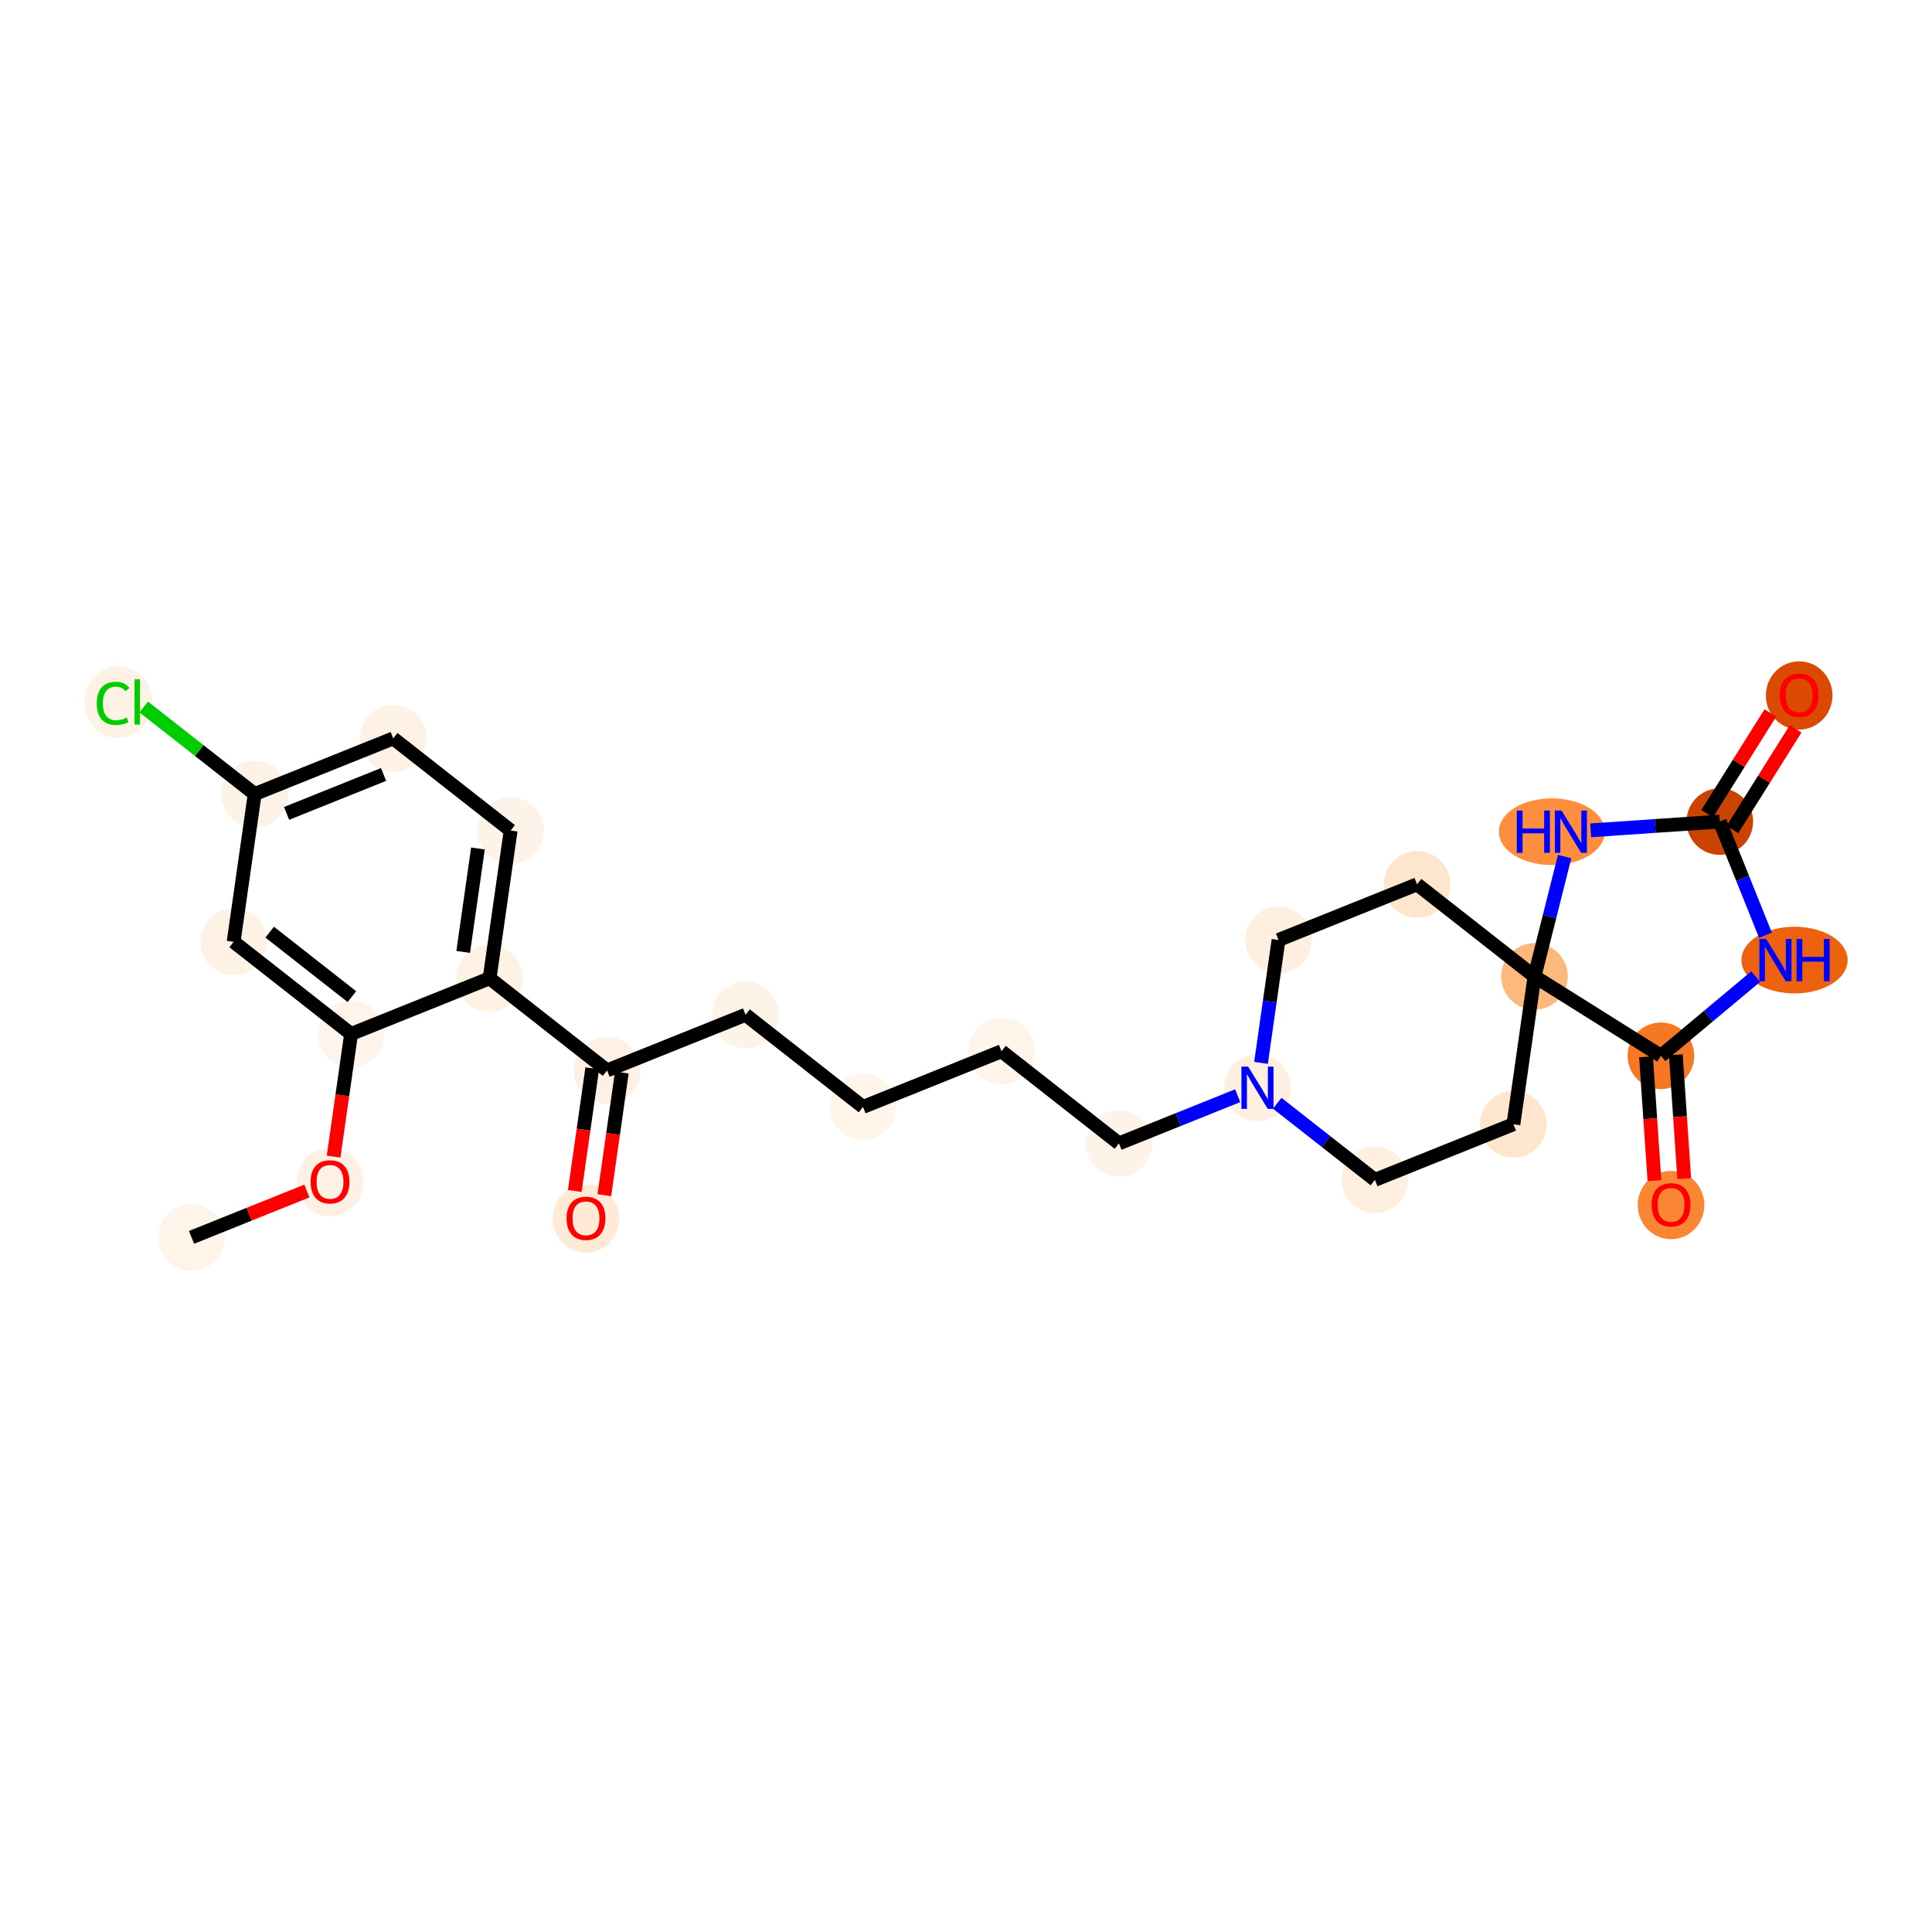 <?xml version='1.0' encoding='iso-8859-1'?>
<svg version='1.1' baseProfile='full'
              xmlns='http://www.w3.org/2000/svg'
                      xmlns:rdkit='http://www.rdkit.org/xml'
                      xmlns:xlink='http://www.w3.org/1999/xlink'
                  xml:space='preserve'
width='280px' height='280px' viewBox='0 0 280 280'>
<!-- END OF HEADER -->
<rect style='opacity:1.0;fill:#FFFFFF;stroke:none' width='280' height='280' x='0' y='0'> </rect>
<ellipse cx='27.755' cy='179.33' rx='4.327' ry='4.327'  style='fill:#FEF4EA;fill-rule:evenodd;stroke:#FEF4EA;stroke-width:1.0px;stroke-linecap:butt;stroke-linejoin:miter;stroke-opacity:1' />
<ellipse cx='47.829' cy='171.313' rx='4.327' ry='4.448'  style='fill:#FEF0E2;fill-rule:evenodd;stroke:#FEF0E2;stroke-width:1.0px;stroke-linecap:butt;stroke-linejoin:miter;stroke-opacity:1' />
<ellipse cx='50.882' cy='149.848' rx='4.327' ry='4.327'  style='fill:#FEF4E9;fill-rule:evenodd;stroke:#FEF4E9;stroke-width:1.0px;stroke-linecap:butt;stroke-linejoin:miter;stroke-opacity:1' />
<ellipse cx='33.86' cy='136.496' rx='4.327' ry='4.327'  style='fill:#FEF2E5;fill-rule:evenodd;stroke:#FEF2E5;stroke-width:1.0px;stroke-linecap:butt;stroke-linejoin:miter;stroke-opacity:1' />
<ellipse cx='36.913' cy='115.079' rx='4.327' ry='4.327'  style='fill:#FEF2E6;fill-rule:evenodd;stroke:#FEF2E6;stroke-width:1.0px;stroke-linecap:butt;stroke-linejoin:miter;stroke-opacity:1' />
<ellipse cx='17.157' cy='101.766' rx='4.43' ry='4.699'  style='fill:#FEF2E5;fill-rule:evenodd;stroke:#FEF2E5;stroke-width:1.0px;stroke-linecap:butt;stroke-linejoin:miter;stroke-opacity:1' />
<ellipse cx='56.987' cy='107.014' rx='4.327' ry='4.327'  style='fill:#FEF2E6;fill-rule:evenodd;stroke:#FEF2E6;stroke-width:1.0px;stroke-linecap:butt;stroke-linejoin:miter;stroke-opacity:1' />
<ellipse cx='74.008' cy='120.366' rx='4.327' ry='4.327'  style='fill:#FEF3E8;fill-rule:evenodd;stroke:#FEF3E8;stroke-width:1.0px;stroke-linecap:butt;stroke-linejoin:miter;stroke-opacity:1' />
<ellipse cx='70.956' cy='141.783' rx='4.327' ry='4.327'  style='fill:#FEF2E5;fill-rule:evenodd;stroke:#FEF2E5;stroke-width:1.0px;stroke-linecap:butt;stroke-linejoin:miter;stroke-opacity:1' />
<ellipse cx='87.977' cy='155.135' rx='4.327' ry='4.327'  style='fill:#FEF0E2;fill-rule:evenodd;stroke:#FEF0E2;stroke-width:1.0px;stroke-linecap:butt;stroke-linejoin:miter;stroke-opacity:1' />
<ellipse cx='84.924' cy='176.6' rx='4.327' ry='4.448'  style='fill:#FEEAD6;fill-rule:evenodd;stroke:#FEEAD6;stroke-width:1.0px;stroke-linecap:butt;stroke-linejoin:miter;stroke-opacity:1' />
<ellipse cx='108.051' cy='147.071' rx='4.327' ry='4.327'  style='fill:#FEF3E7;fill-rule:evenodd;stroke:#FEF3E7;stroke-width:1.0px;stroke-linecap:butt;stroke-linejoin:miter;stroke-opacity:1' />
<ellipse cx='125.072' cy='160.423' rx='4.327' ry='4.327'  style='fill:#FFF5EB;fill-rule:evenodd;stroke:#FFF5EB;stroke-width:1.0px;stroke-linecap:butt;stroke-linejoin:miter;stroke-opacity:1' />
<ellipse cx='145.146' cy='152.358' rx='4.327' ry='4.327'  style='fill:#FEF4E9;fill-rule:evenodd;stroke:#FEF4E9;stroke-width:1.0px;stroke-linecap:butt;stroke-linejoin:miter;stroke-opacity:1' />
<ellipse cx='162.167' cy='165.71' rx='4.327' ry='4.327'  style='fill:#FEF3E8;fill-rule:evenodd;stroke:#FEF3E8;stroke-width:1.0px;stroke-linecap:butt;stroke-linejoin:miter;stroke-opacity:1' />
<ellipse cx='182.241' cy='157.645' rx='4.327' ry='4.332'  style='fill:#FEEFE0;fill-rule:evenodd;stroke:#FEEFE0;stroke-width:1.0px;stroke-linecap:butt;stroke-linejoin:miter;stroke-opacity:1' />
<ellipse cx='199.263' cy='170.997' rx='4.327' ry='4.327'  style='fill:#FEEFE0;fill-rule:evenodd;stroke:#FEEFE0;stroke-width:1.0px;stroke-linecap:butt;stroke-linejoin:miter;stroke-opacity:1' />
<ellipse cx='219.337' cy='162.932' rx='4.327' ry='4.327'  style='fill:#FEE6CE;fill-rule:evenodd;stroke:#FEE6CE;stroke-width:1.0px;stroke-linecap:butt;stroke-linejoin:miter;stroke-opacity:1' />
<ellipse cx='222.389' cy='141.516' rx='4.327' ry='4.327'  style='fill:#FDB87B;fill-rule:evenodd;stroke:#FDB87B;stroke-width:1.0px;stroke-linecap:butt;stroke-linejoin:miter;stroke-opacity:1' />
<ellipse cx='205.368' cy='128.163' rx='4.327' ry='4.327'  style='fill:#FEE6CE;fill-rule:evenodd;stroke:#FEE6CE;stroke-width:1.0px;stroke-linecap:butt;stroke-linejoin:miter;stroke-opacity:1' />
<ellipse cx='185.294' cy='136.228' rx='4.327' ry='4.327'  style='fill:#FEEFE0;fill-rule:evenodd;stroke:#FEEFE0;stroke-width:1.0px;stroke-linecap:butt;stroke-linejoin:miter;stroke-opacity:1' />
<ellipse cx='224.908' cy='120.535' rx='7.184' ry='4.332'  style='fill:#FD8E3E;fill-rule:evenodd;stroke:#FD8E3E;stroke-width:1.0px;stroke-linecap:butt;stroke-linejoin:miter;stroke-opacity:1' />
<ellipse cx='249.247' cy='119.068' rx='4.327' ry='4.327'  style='fill:#CB4301;fill-rule:evenodd;stroke:#CB4301;stroke-width:1.0px;stroke-linecap:butt;stroke-linejoin:miter;stroke-opacity:1' />
<ellipse cx='260.747' cy='100.792' rx='4.327' ry='4.448'  style='fill:#DA4A02;fill-rule:evenodd;stroke:#DA4A02;stroke-width:1.0px;stroke-linecap:butt;stroke-linejoin:miter;stroke-opacity:1' />
<ellipse cx='260.077' cy='139.142' rx='7.196' ry='4.332'  style='fill:#EC620F;fill-rule:evenodd;stroke:#EC620F;stroke-width:1.0px;stroke-linecap:butt;stroke-linejoin:miter;stroke-opacity:1' />
<ellipse cx='240.713' cy='153.015' rx='4.327' ry='4.327'  style='fill:#F67824;fill-rule:evenodd;stroke:#F67824;stroke-width:1.0px;stroke-linecap:butt;stroke-linejoin:miter;stroke-opacity:1' />
<ellipse cx='242.18' cy='174.647' rx='4.327' ry='4.448'  style='fill:#FA8533;fill-rule:evenodd;stroke:#FA8533;stroke-width:1.0px;stroke-linecap:butt;stroke-linejoin:miter;stroke-opacity:1' />
<path class='bond-0 atom-0 atom-1' d='M 27.755,179.33 L 36.115,175.971' style='fill:none;fill-rule:evenodd;stroke:#000000;stroke-width:2.0px;stroke-linecap:butt;stroke-linejoin:miter;stroke-opacity:1' />
<path class='bond-0 atom-0 atom-1' d='M 36.115,175.971 L 44.476,172.612' style='fill:none;fill-rule:evenodd;stroke:#FF0000;stroke-width:2.0px;stroke-linecap:butt;stroke-linejoin:miter;stroke-opacity:1' />
<path class='bond-1 atom-1 atom-2' d='M 48.348,167.626 L 49.615,158.737' style='fill:none;fill-rule:evenodd;stroke:#FF0000;stroke-width:2.0px;stroke-linecap:butt;stroke-linejoin:miter;stroke-opacity:1' />
<path class='bond-1 atom-1 atom-2' d='M 49.615,158.737 L 50.882,149.848' style='fill:none;fill-rule:evenodd;stroke:#000000;stroke-width:2.0px;stroke-linecap:butt;stroke-linejoin:miter;stroke-opacity:1' />
<path class='bond-2 atom-2 atom-3' d='M 50.882,149.848 L 33.86,136.496' style='fill:none;fill-rule:evenodd;stroke:#000000;stroke-width:2.0px;stroke-linecap:butt;stroke-linejoin:miter;stroke-opacity:1' />
<path class='bond-2 atom-2 atom-3' d='M 50.999,144.441 L 39.084,135.094' style='fill:none;fill-rule:evenodd;stroke:#000000;stroke-width:2.0px;stroke-linecap:butt;stroke-linejoin:miter;stroke-opacity:1' />
<path class='bond-26 atom-8 atom-2' d='M 70.956,141.783 L 50.882,149.848' style='fill:none;fill-rule:evenodd;stroke:#000000;stroke-width:2.0px;stroke-linecap:butt;stroke-linejoin:miter;stroke-opacity:1' />
<path class='bond-3 atom-3 atom-4' d='M 33.86,136.496 L 36.913,115.079' style='fill:none;fill-rule:evenodd;stroke:#000000;stroke-width:2.0px;stroke-linecap:butt;stroke-linejoin:miter;stroke-opacity:1' />
<path class='bond-4 atom-4 atom-5' d='M 36.913,115.079 L 28.872,108.771' style='fill:none;fill-rule:evenodd;stroke:#000000;stroke-width:2.0px;stroke-linecap:butt;stroke-linejoin:miter;stroke-opacity:1' />
<path class='bond-4 atom-4 atom-5' d='M 28.872,108.771 L 20.831,102.463' style='fill:none;fill-rule:evenodd;stroke:#00CC00;stroke-width:2.0px;stroke-linecap:butt;stroke-linejoin:miter;stroke-opacity:1' />
<path class='bond-5 atom-4 atom-6' d='M 36.913,115.079 L 56.987,107.014' style='fill:none;fill-rule:evenodd;stroke:#000000;stroke-width:2.0px;stroke-linecap:butt;stroke-linejoin:miter;stroke-opacity:1' />
<path class='bond-5 atom-4 atom-6' d='M 41.537,117.884 L 55.589,112.239' style='fill:none;fill-rule:evenodd;stroke:#000000;stroke-width:2.0px;stroke-linecap:butt;stroke-linejoin:miter;stroke-opacity:1' />
<path class='bond-6 atom-6 atom-7' d='M 56.987,107.014 L 74.008,120.366' style='fill:none;fill-rule:evenodd;stroke:#000000;stroke-width:2.0px;stroke-linecap:butt;stroke-linejoin:miter;stroke-opacity:1' />
<path class='bond-7 atom-7 atom-8' d='M 74.008,120.366 L 70.956,141.783' style='fill:none;fill-rule:evenodd;stroke:#000000;stroke-width:2.0px;stroke-linecap:butt;stroke-linejoin:miter;stroke-opacity:1' />
<path class='bond-7 atom-7 atom-8' d='M 69.267,122.968 L 67.13,137.96' style='fill:none;fill-rule:evenodd;stroke:#000000;stroke-width:2.0px;stroke-linecap:butt;stroke-linejoin:miter;stroke-opacity:1' />
<path class='bond-8 atom-8 atom-9' d='M 70.956,141.783 L 87.977,155.135' style='fill:none;fill-rule:evenodd;stroke:#000000;stroke-width:2.0px;stroke-linecap:butt;stroke-linejoin:miter;stroke-opacity:1' />
<path class='bond-9 atom-9 atom-10' d='M 85.835,154.83 L 84.568,163.719' style='fill:none;fill-rule:evenodd;stroke:#000000;stroke-width:2.0px;stroke-linecap:butt;stroke-linejoin:miter;stroke-opacity:1' />
<path class='bond-9 atom-9 atom-10' d='M 84.568,163.719 L 83.301,172.608' style='fill:none;fill-rule:evenodd;stroke:#FF0000;stroke-width:2.0px;stroke-linecap:butt;stroke-linejoin:miter;stroke-opacity:1' />
<path class='bond-9 atom-9 atom-10' d='M 90.119,155.441 L 88.852,164.33' style='fill:none;fill-rule:evenodd;stroke:#000000;stroke-width:2.0px;stroke-linecap:butt;stroke-linejoin:miter;stroke-opacity:1' />
<path class='bond-9 atom-9 atom-10' d='M 88.852,164.33 L 87.585,173.219' style='fill:none;fill-rule:evenodd;stroke:#FF0000;stroke-width:2.0px;stroke-linecap:butt;stroke-linejoin:miter;stroke-opacity:1' />
<path class='bond-10 atom-9 atom-11' d='M 87.977,155.135 L 108.051,147.071' style='fill:none;fill-rule:evenodd;stroke:#000000;stroke-width:2.0px;stroke-linecap:butt;stroke-linejoin:miter;stroke-opacity:1' />
<path class='bond-11 atom-11 atom-12' d='M 108.051,147.071 L 125.072,160.423' style='fill:none;fill-rule:evenodd;stroke:#000000;stroke-width:2.0px;stroke-linecap:butt;stroke-linejoin:miter;stroke-opacity:1' />
<path class='bond-12 atom-12 atom-13' d='M 125.072,160.423 L 145.146,152.358' style='fill:none;fill-rule:evenodd;stroke:#000000;stroke-width:2.0px;stroke-linecap:butt;stroke-linejoin:miter;stroke-opacity:1' />
<path class='bond-13 atom-13 atom-14' d='M 145.146,152.358 L 162.167,165.71' style='fill:none;fill-rule:evenodd;stroke:#000000;stroke-width:2.0px;stroke-linecap:butt;stroke-linejoin:miter;stroke-opacity:1' />
<path class='bond-14 atom-14 atom-15' d='M 162.167,165.71 L 170.772,162.253' style='fill:none;fill-rule:evenodd;stroke:#000000;stroke-width:2.0px;stroke-linecap:butt;stroke-linejoin:miter;stroke-opacity:1' />
<path class='bond-14 atom-14 atom-15' d='M 170.772,162.253 L 179.377,158.796' style='fill:none;fill-rule:evenodd;stroke:#0000FF;stroke-width:2.0px;stroke-linecap:butt;stroke-linejoin:miter;stroke-opacity:1' />
<path class='bond-15 atom-15 atom-16' d='M 185.106,159.892 L 192.184,165.445' style='fill:none;fill-rule:evenodd;stroke:#0000FF;stroke-width:2.0px;stroke-linecap:butt;stroke-linejoin:miter;stroke-opacity:1' />
<path class='bond-15 atom-15 atom-16' d='M 192.184,165.445 L 199.263,170.997' style='fill:none;fill-rule:evenodd;stroke:#000000;stroke-width:2.0px;stroke-linecap:butt;stroke-linejoin:miter;stroke-opacity:1' />
<path class='bond-27 atom-20 atom-15' d='M 185.294,136.228 L 184.025,145.135' style='fill:none;fill-rule:evenodd;stroke:#000000;stroke-width:2.0px;stroke-linecap:butt;stroke-linejoin:miter;stroke-opacity:1' />
<path class='bond-27 atom-20 atom-15' d='M 184.025,145.135 L 182.755,154.041' style='fill:none;fill-rule:evenodd;stroke:#0000FF;stroke-width:2.0px;stroke-linecap:butt;stroke-linejoin:miter;stroke-opacity:1' />
<path class='bond-16 atom-16 atom-17' d='M 199.263,170.997 L 219.337,162.932' style='fill:none;fill-rule:evenodd;stroke:#000000;stroke-width:2.0px;stroke-linecap:butt;stroke-linejoin:miter;stroke-opacity:1' />
<path class='bond-17 atom-17 atom-18' d='M 219.337,162.932 L 222.389,141.516' style='fill:none;fill-rule:evenodd;stroke:#000000;stroke-width:2.0px;stroke-linecap:butt;stroke-linejoin:miter;stroke-opacity:1' />
<path class='bond-18 atom-18 atom-19' d='M 222.389,141.516 L 205.368,128.163' style='fill:none;fill-rule:evenodd;stroke:#000000;stroke-width:2.0px;stroke-linecap:butt;stroke-linejoin:miter;stroke-opacity:1' />
<path class='bond-20 atom-18 atom-21' d='M 222.389,141.516 L 224.573,132.827' style='fill:none;fill-rule:evenodd;stroke:#000000;stroke-width:2.0px;stroke-linecap:butt;stroke-linejoin:miter;stroke-opacity:1' />
<path class='bond-20 atom-18 atom-21' d='M 224.573,132.827 L 226.758,124.139' style='fill:none;fill-rule:evenodd;stroke:#0000FF;stroke-width:2.0px;stroke-linecap:butt;stroke-linejoin:miter;stroke-opacity:1' />
<path class='bond-28 atom-25 atom-18' d='M 240.713,153.015 L 222.389,141.516' style='fill:none;fill-rule:evenodd;stroke:#000000;stroke-width:2.0px;stroke-linecap:butt;stroke-linejoin:miter;stroke-opacity:1' />
<path class='bond-19 atom-19 atom-20' d='M 205.368,128.163 L 185.294,136.228' style='fill:none;fill-rule:evenodd;stroke:#000000;stroke-width:2.0px;stroke-linecap:butt;stroke-linejoin:miter;stroke-opacity:1' />
<path class='bond-21 atom-21 atom-22' d='M 230.528,120.34 L 239.888,119.704' style='fill:none;fill-rule:evenodd;stroke:#0000FF;stroke-width:2.0px;stroke-linecap:butt;stroke-linejoin:miter;stroke-opacity:1' />
<path class='bond-21 atom-21 atom-22' d='M 239.888,119.704 L 249.247,119.068' style='fill:none;fill-rule:evenodd;stroke:#000000;stroke-width:2.0px;stroke-linecap:butt;stroke-linejoin:miter;stroke-opacity:1' />
<path class='bond-22 atom-22 atom-23' d='M 251.08,120.218 L 255.658,112.923' style='fill:none;fill-rule:evenodd;stroke:#000000;stroke-width:2.0px;stroke-linecap:butt;stroke-linejoin:miter;stroke-opacity:1' />
<path class='bond-22 atom-22 atom-23' d='M 255.658,112.923 L 260.236,105.628' style='fill:none;fill-rule:evenodd;stroke:#FF0000;stroke-width:2.0px;stroke-linecap:butt;stroke-linejoin:miter;stroke-opacity:1' />
<path class='bond-22 atom-22 atom-23' d='M 247.415,117.918 L 251.993,110.623' style='fill:none;fill-rule:evenodd;stroke:#000000;stroke-width:2.0px;stroke-linecap:butt;stroke-linejoin:miter;stroke-opacity:1' />
<path class='bond-22 atom-22 atom-23' d='M 251.993,110.623 L 256.571,103.328' style='fill:none;fill-rule:evenodd;stroke:#FF0000;stroke-width:2.0px;stroke-linecap:butt;stroke-linejoin:miter;stroke-opacity:1' />
<path class='bond-23 atom-22 atom-24' d='M 249.247,119.068 L 252.556,127.303' style='fill:none;fill-rule:evenodd;stroke:#000000;stroke-width:2.0px;stroke-linecap:butt;stroke-linejoin:miter;stroke-opacity:1' />
<path class='bond-23 atom-22 atom-24' d='M 252.556,127.303 L 255.864,135.538' style='fill:none;fill-rule:evenodd;stroke:#0000FF;stroke-width:2.0px;stroke-linecap:butt;stroke-linejoin:miter;stroke-opacity:1' />
<path class='bond-24 atom-24 atom-25' d='M 254.448,141.536 L 247.58,147.276' style='fill:none;fill-rule:evenodd;stroke:#0000FF;stroke-width:2.0px;stroke-linecap:butt;stroke-linejoin:miter;stroke-opacity:1' />
<path class='bond-24 atom-24 atom-25' d='M 247.58,147.276 L 240.713,153.015' style='fill:none;fill-rule:evenodd;stroke:#000000;stroke-width:2.0px;stroke-linecap:butt;stroke-linejoin:miter;stroke-opacity:1' />
<path class='bond-25 atom-25 atom-26' d='M 238.555,153.162 L 239.164,162.134' style='fill:none;fill-rule:evenodd;stroke:#000000;stroke-width:2.0px;stroke-linecap:butt;stroke-linejoin:miter;stroke-opacity:1' />
<path class='bond-25 atom-25 atom-26' d='M 239.164,162.134 L 239.774,171.107' style='fill:none;fill-rule:evenodd;stroke:#FF0000;stroke-width:2.0px;stroke-linecap:butt;stroke-linejoin:miter;stroke-opacity:1' />
<path class='bond-25 atom-25 atom-26' d='M 242.871,152.869 L 243.481,161.841' style='fill:none;fill-rule:evenodd;stroke:#000000;stroke-width:2.0px;stroke-linecap:butt;stroke-linejoin:miter;stroke-opacity:1' />
<path class='bond-25 atom-25 atom-26' d='M 243.481,161.841 L 244.091,170.814' style='fill:none;fill-rule:evenodd;stroke:#FF0000;stroke-width:2.0px;stroke-linecap:butt;stroke-linejoin:miter;stroke-opacity:1' />
<path  class='atom-1' d='M 45.017 171.282
Q 45.017 169.811, 45.744 168.989
Q 46.471 168.167, 47.829 168.167
Q 49.188 168.167, 49.915 168.989
Q 50.641 169.811, 50.641 171.282
Q 50.641 172.771, 49.906 173.619
Q 49.17 174.458, 47.829 174.458
Q 46.479 174.458, 45.744 173.619
Q 45.017 172.779, 45.017 171.282
M 47.829 173.766
Q 48.764 173.766, 49.266 173.143
Q 49.776 172.511, 49.776 171.282
Q 49.776 170.079, 49.266 169.474
Q 48.764 168.859, 47.829 168.859
Q 46.895 168.859, 46.384 169.465
Q 45.882 170.071, 45.882 171.282
Q 45.882 172.52, 46.384 173.143
Q 46.895 173.766, 47.829 173.766
' fill='#FF0000'/>
<path  class='atom-5' d='M 14.025 101.939
Q 14.025 100.416, 14.734 99.62
Q 15.453 98.815, 16.811 98.815
Q 18.075 98.815, 18.75 99.706
L 18.178 100.174
Q 17.685 99.525, 16.811 99.525
Q 15.885 99.525, 15.392 100.148
Q 14.907 100.762, 14.907 101.939
Q 14.907 103.15, 15.409 103.773
Q 15.92 104.396, 16.906 104.396
Q 17.581 104.396, 18.369 103.99
L 18.611 104.639
Q 18.291 104.846, 17.806 104.967
Q 17.322 105.089, 16.785 105.089
Q 15.453 105.089, 14.734 104.275
Q 14.025 103.462, 14.025 101.939
' fill='#00CC00'/>
<path  class='atom-5' d='M 19.494 98.443
L 20.29 98.443
L 20.29 105.011
L 19.494 105.011
L 19.494 98.443
' fill='#00CC00'/>
<path  class='atom-10' d='M 82.112 176.57
Q 82.112 175.098, 82.839 174.276
Q 83.566 173.454, 84.924 173.454
Q 86.283 173.454, 87.01 174.276
Q 87.737 175.098, 87.737 176.57
Q 87.737 178.058, 87.001 178.906
Q 86.266 179.745, 84.924 179.745
Q 83.574 179.745, 82.839 178.906
Q 82.112 178.067, 82.112 176.57
M 84.924 179.053
Q 85.859 179.053, 86.361 178.43
Q 86.871 177.798, 86.871 176.57
Q 86.871 175.367, 86.361 174.761
Q 85.859 174.147, 84.924 174.147
Q 83.99 174.147, 83.479 174.752
Q 82.977 175.358, 82.977 176.57
Q 82.977 177.807, 83.479 178.43
Q 83.99 179.053, 84.924 179.053
' fill='#FF0000'/>
<path  class='atom-15' d='M 180.887 154.582
L 182.895 157.827
Q 183.094 158.147, 183.414 158.727
Q 183.734 159.307, 183.751 159.341
L 183.751 154.582
L 184.565 154.582
L 184.565 160.708
L 183.725 160.708
L 181.571 157.161
Q 181.32 156.745, 181.052 156.269
Q 180.792 155.793, 180.714 155.646
L 180.714 160.708
L 179.918 160.708
L 179.918 154.582
L 180.887 154.582
' fill='#0000FF'/>
<path  class='atom-21' d='M 219.828 117.472
L 220.659 117.472
L 220.659 120.076
L 223.791 120.076
L 223.791 117.472
L 224.622 117.472
L 224.622 123.598
L 223.791 123.598
L 223.791 120.769
L 220.659 120.769
L 220.659 123.598
L 219.828 123.598
L 219.828 117.472
' fill='#0000FF'/>
<path  class='atom-21' d='M 226.31 117.472
L 228.317 120.717
Q 228.516 121.037, 228.836 121.617
Q 229.157 122.196, 229.174 122.231
L 229.174 117.472
L 229.987 117.472
L 229.987 123.598
L 229.148 123.598
L 226.993 120.05
Q 226.742 119.635, 226.474 119.159
Q 226.214 118.683, 226.136 118.536
L 226.136 123.598
L 225.34 123.598
L 225.34 117.472
L 226.31 117.472
' fill='#0000FF'/>
<path  class='atom-23' d='M 257.935 100.762
Q 257.935 99.291, 258.662 98.469
Q 259.389 97.647, 260.747 97.647
Q 262.106 97.647, 262.833 98.469
Q 263.56 99.291, 263.56 100.762
Q 263.56 102.25, 262.824 103.098
Q 262.088 103.937, 260.747 103.937
Q 259.397 103.937, 258.662 103.098
Q 257.935 102.259, 257.935 100.762
M 260.747 103.245
Q 261.682 103.245, 262.184 102.622
Q 262.694 101.99, 262.694 100.762
Q 262.694 99.559, 262.184 98.953
Q 261.682 98.339, 260.747 98.339
Q 259.813 98.339, 259.302 98.945
Q 258.8 99.55, 258.8 100.762
Q 258.8 101.999, 259.302 102.622
Q 259.813 103.245, 260.747 103.245
' fill='#FF0000'/>
<path  class='atom-24' d='M 255.958 136.079
L 257.966 139.324
Q 258.165 139.644, 258.485 140.224
Q 258.805 140.803, 258.822 140.838
L 258.822 136.079
L 259.636 136.079
L 259.636 142.205
L 258.796 142.205
L 256.642 138.657
Q 256.391 138.242, 256.122 137.766
Q 255.863 137.29, 255.785 137.143
L 255.785 142.205
L 254.989 142.205
L 254.989 136.079
L 255.958 136.079
' fill='#0000FF'/>
<path  class='atom-24' d='M 260.371 136.079
L 261.202 136.079
L 261.202 138.683
L 264.334 138.683
L 264.334 136.079
L 265.165 136.079
L 265.165 142.205
L 264.334 142.205
L 264.334 139.376
L 261.202 139.376
L 261.202 142.205
L 260.371 142.205
L 260.371 136.079
' fill='#0000FF'/>
<path  class='atom-26' d='M 239.367 174.616
Q 239.367 173.145, 240.094 172.323
Q 240.821 171.501, 242.18 171.501
Q 243.538 171.501, 244.265 172.323
Q 244.992 173.145, 244.992 174.616
Q 244.992 176.105, 244.257 176.953
Q 243.521 177.792, 242.18 177.792
Q 240.83 177.792, 240.094 176.953
Q 239.367 176.113, 239.367 174.616
M 242.18 177.1
Q 243.114 177.1, 243.616 176.477
Q 244.127 175.845, 244.127 174.616
Q 244.127 173.413, 243.616 172.808
Q 243.114 172.193, 242.18 172.193
Q 241.245 172.193, 240.735 172.799
Q 240.233 173.405, 240.233 174.616
Q 240.233 175.854, 240.735 176.477
Q 241.245 177.1, 242.18 177.1
' fill='#FF0000'/>
</svg>
